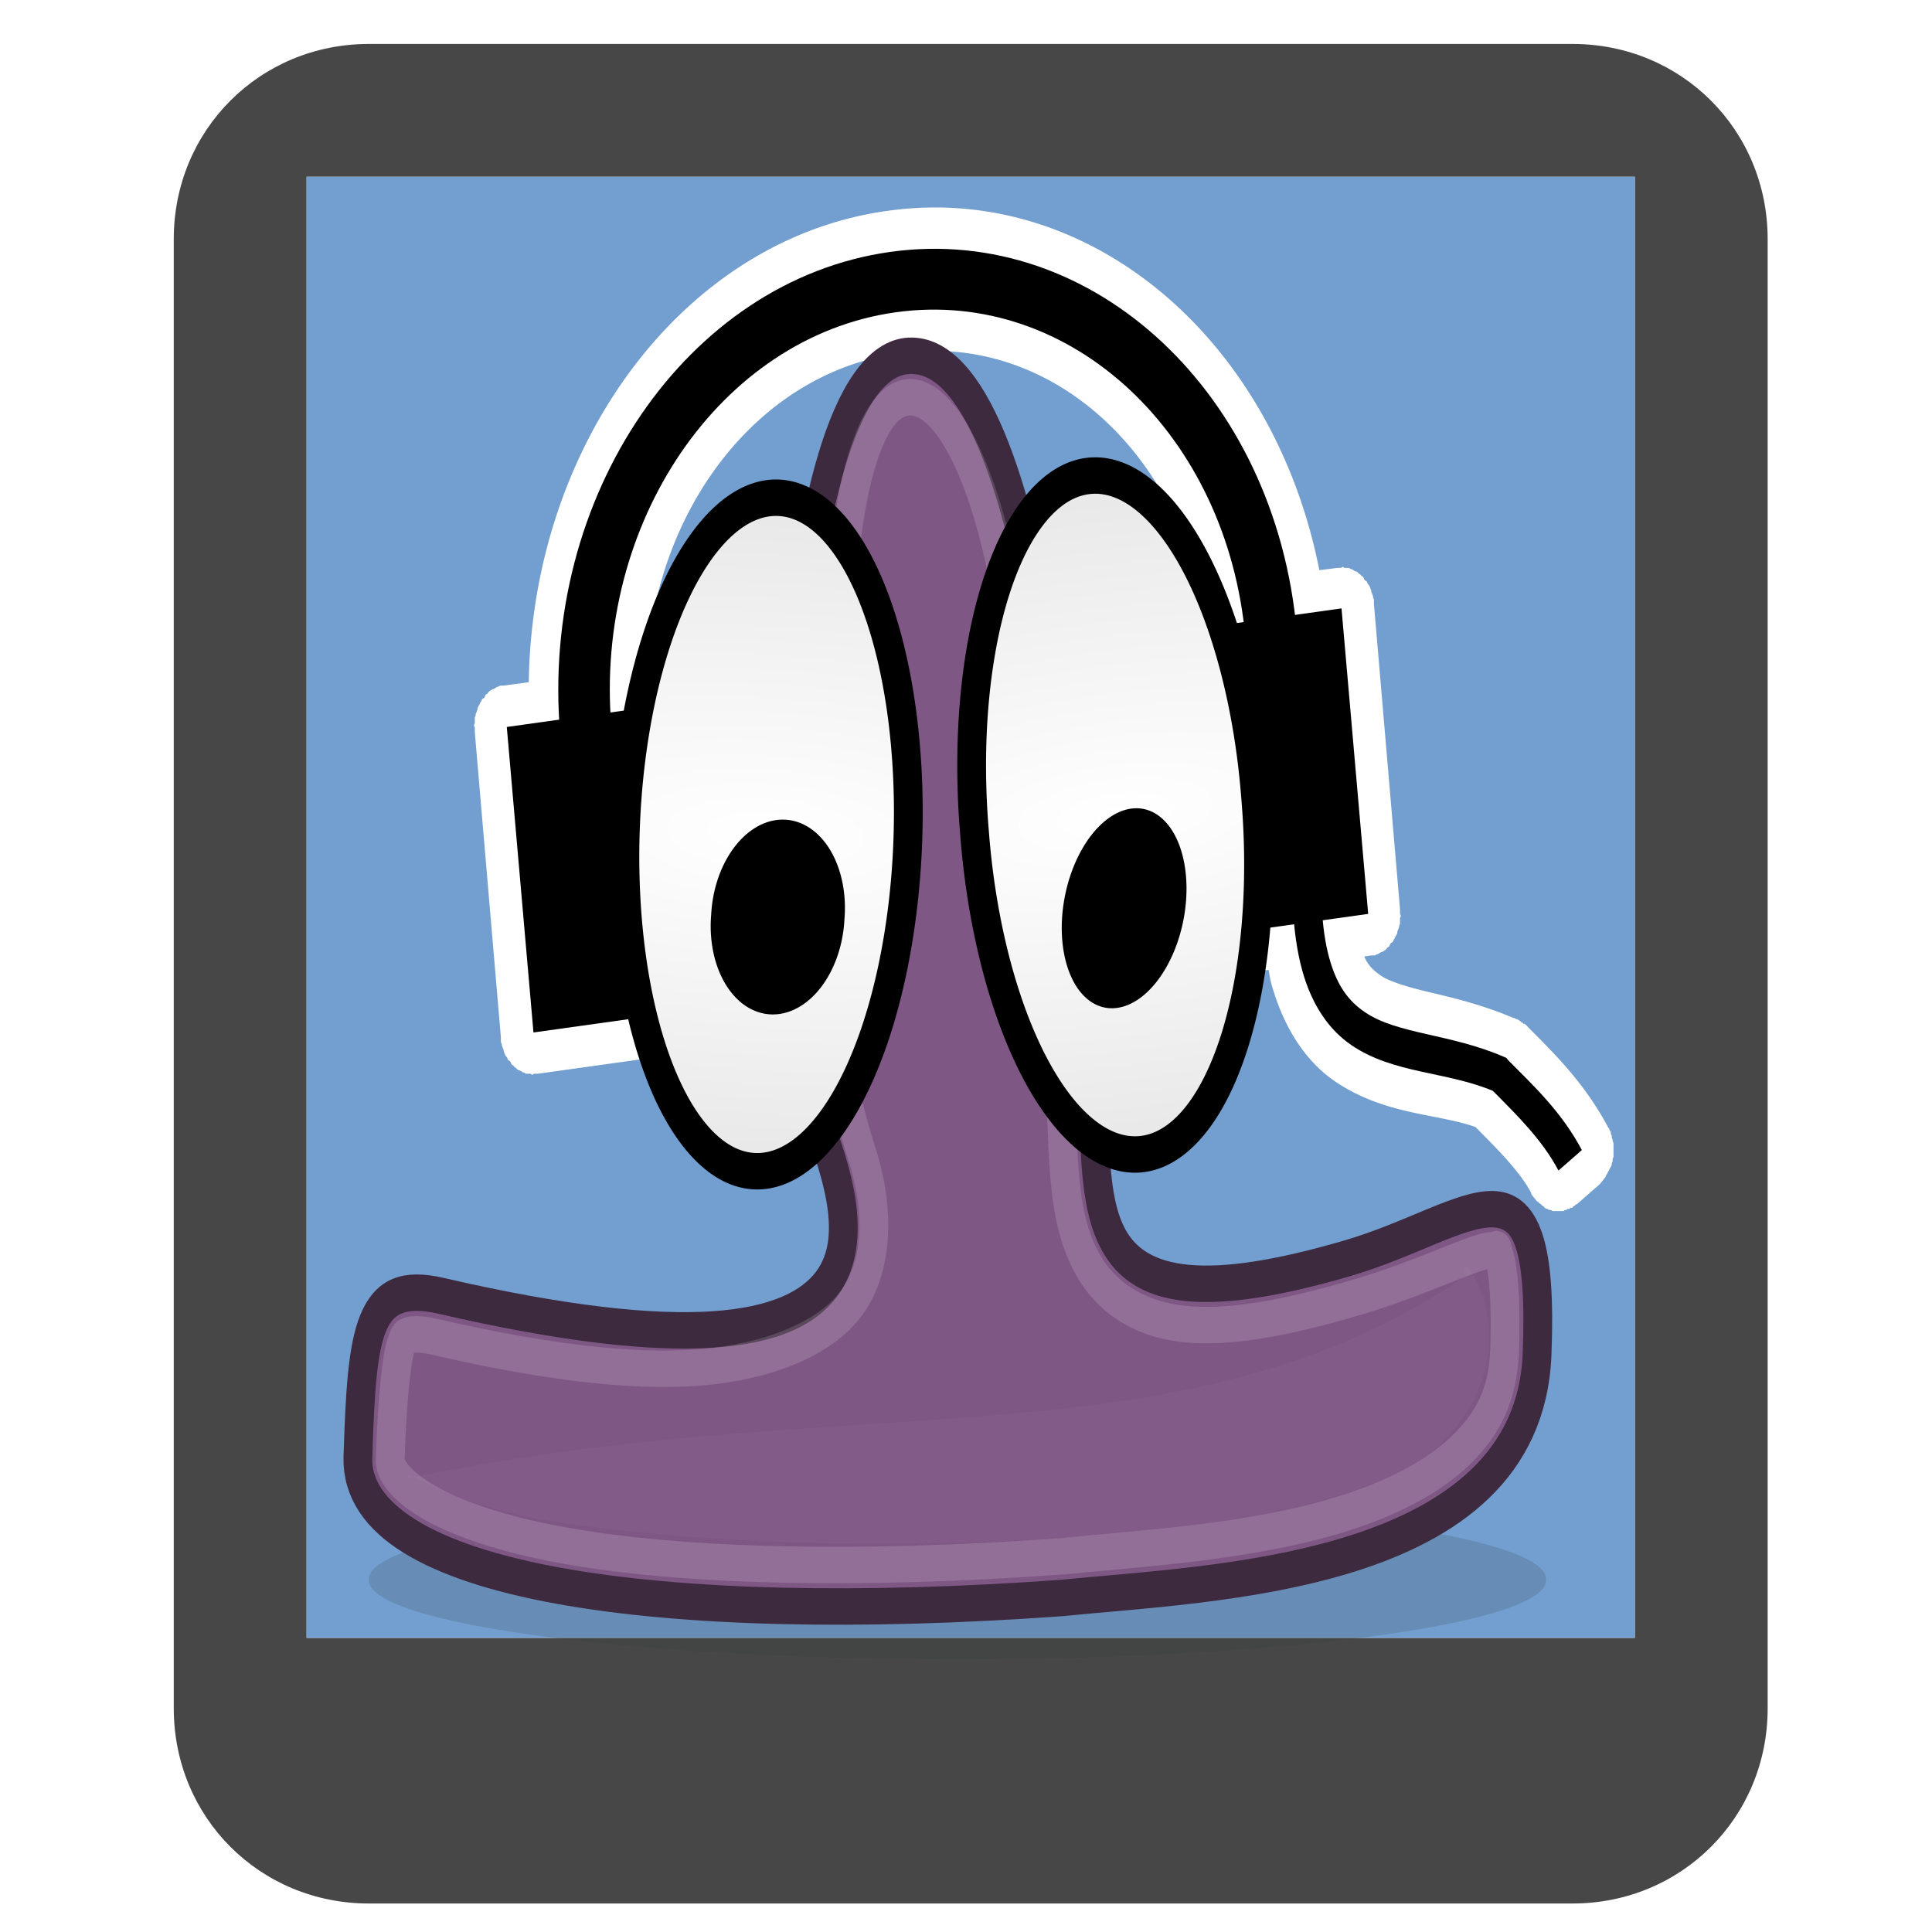 <?xml version="1.0" encoding="UTF-8" standalone="no"?>
<svg
   xmlns:dc="http://purl.org/dc/elements/1.1/"
   xmlns:cc="http://creativecommons.org/ns#"
   xmlns:rdf="http://www.w3.org/1999/02/22-rdf-syntax-ns#"
   xmlns:svg="http://www.w3.org/2000/svg"
   xmlns="http://www.w3.org/2000/svg"
   xmlns:xlink="http://www.w3.org/1999/xlink"
   xmlns:sodipodi="http://sodipodi.sourceforge.net/DTD/sodipodi-0.dtd"
   xmlns:inkscape="http://www.inkscape.org/namespaces/inkscape"
   version="1.0"
   width="48"
   height="48"
   id="svg4380"
   sodipodi:docname="gpodder-adaptive3.svg"
   inkscape:version="1.0.2 (e86c870879, 2021-01-15)">
  <sodipodi:namedview
     pagecolor="#ffffff"
     bordercolor="#666666"
     borderopacity="1"
     objecttolerance="10"
     gridtolerance="10"
     guidetolerance="10"
     inkscape:pageopacity="0"
     inkscape:pageshadow="2"
     inkscape:window-width="1867"
     inkscape:window-height="1043"
     id="namedview282"
     showgrid="false"
     inkscape:zoom="17.5625"
     inkscape:cx="24"
     inkscape:cy="24"
     inkscape:window-x="0"
     inkscape:window-y="0"
     inkscape:window-maximized="1"
     inkscape:current-layer="layer2" />
  <defs
     id="defs4382">
    <linearGradient
       id="linearGradient5265">
      <stop
         id="stop5267"
         style="stop-color:#ffffff;stop-opacity:1"
         offset="0" />
      <stop
         id="stop5269"
         style="stop-color:#ffffff;stop-opacity:0"
         offset="1" />
    </linearGradient>
    <linearGradient
       id="linearGradient5257">
      <stop
         id="stop5259"
         style="stop-color:#ffffff;stop-opacity:1"
         offset="0" />
      <stop
         id="stop5261"
         style="stop-color:#ffffff;stop-opacity:0"
         offset="1" />
    </linearGradient>
    <linearGradient
       id="linearGradient5209">
      <stop
         id="stop5211"
         style="stop-color:#ffffff;stop-opacity:1"
         offset="0" />
      <stop
         id="stop5213"
         style="stop-color:#ffffff;stop-opacity:0"
         offset="1" />
    </linearGradient>
    <linearGradient
       id="linearGradient5201">
      <stop
         id="stop5203"
         style="stop-color:#ffffff;stop-opacity:1"
         offset="0" />
      <stop
         id="stop5205"
         style="stop-color:#ffffff;stop-opacity:0"
         offset="1" />
    </linearGradient>
    <linearGradient
       id="linearGradient4091">
      <stop
         id="stop4093"
         style="stop-color:#ffffff;stop-opacity:1"
         offset="0" />
      <stop
         id="stop4095"
         style="stop-color:#ffffff;stop-opacity:0"
         offset="1" />
    </linearGradient>
    <linearGradient
       id="linearGradient4073">
      <stop
         id="stop4075"
         style="stop-color:#ffffff;stop-opacity:1"
         offset="0" />
      <stop
         id="stop4077"
         style="stop-color:#ffffff;stop-opacity:0"
         offset="1" />
    </linearGradient>
    <linearGradient
       id="linearGradient3735">
      <stop
         id="stop3737"
         style="stop-color:#ffffff;stop-opacity:1"
         offset="0" />
      <stop
         id="stop3739"
         style="stop-color:#ffffff;stop-opacity:0"
         offset="1" />
    </linearGradient>
    <linearGradient
       id="linearGradient3393">
      <stop
         id="stop3395"
         style="stop-color:#888a85;stop-opacity:1"
         offset="0" />
      <stop
         id="stop3397"
         style="stop-color:#888a85;stop-opacity:0"
         offset="1" />
    </linearGradient>
    <linearGradient
       id="linearGradient10416">
      <stop
         id="stop10418"
         style="stop-color:#000000;stop-opacity:0.794"
         offset="0" />
      <stop
         id="stop10420"
         style="stop-color:#000000;stop-opacity:0"
         offset="1" />
    </linearGradient>
    <radialGradient
       cx="36.642"
       cy="38.784"
       r="18.655"
       fx="36.642"
       fy="38.784"
       id="radialGradient10422"
       xlink:href="#linearGradient10416"
       gradientUnits="userSpaceOnUse"
       gradientTransform="matrix(1,0,0,0.136,0,33.525)" />
    <linearGradient
       id="linearGradient5029">
      <stop
         id="stop5031"
         style="stop-color:#73d216;stop-opacity:1"
         offset="0" />
      <stop
         id="stop5033"
         style="stop-color:#73d216;stop-opacity:0"
         offset="1" />
    </linearGradient>
    <linearGradient
       x1="10.953"
       y1="26.389"
       x2="30.496"
       y2="22.5"
       id="linearGradient5035"
       xlink:href="#linearGradient5029"
       gradientUnits="userSpaceOnUse"
       gradientTransform="translate(-0.699,1.974)" />
    <linearGradient
       x1="2.218"
       y1="22.85"
       x2="48.171"
       y2="32.008"
       id="linearGradient4993"
       xlink:href="#linearGradient4987"
       gradientUnits="userSpaceOnUse" />
    <radialGradient
       cx="-60.649"
       cy="72.838"
       r="13.861"
       fx="-60.649"
       fy="72.838"
       id="radialGradient3142"
       xlink:href="#linearGradient7462"
       gradientUnits="userSpaceOnUse"
       gradientTransform="matrix(5.868,-1.91396e-7,4.885091e-8,1.965,295.216,-70.303)" />
    <radialGradient
       cx="7.084"
       cy="23.565"
       r="0.818"
       fx="7.084"
       fy="23.565"
       id="radialGradient3140"
       xlink:href="#linearGradient8357"
       gradientUnits="userSpaceOnUse"
       gradientTransform="matrix(-3.443,-0.964,0.539,-1.926,19.349,75.835)" />
    <linearGradient
       id="linearGradient7462">
      <stop
         id="stop7464"
         style="stop-color:#ffffff;stop-opacity:1"
         offset="0" />
      <stop
         id="stop7466"
         style="stop-color:#e5e5e5;stop-opacity:1"
         offset="1" />
    </linearGradient>
    <radialGradient
       cx="-60.649"
       cy="72.838"
       r="13.861"
       fx="-60.649"
       fy="72.838"
       id="radialGradient3138"
       xlink:href="#linearGradient7462"
       gradientUnits="userSpaceOnUse"
       gradientTransform="matrix(5.868,-1.91396e-7,4.885091e-8,1.965,295.216,-70.303)" />
    <linearGradient
       id="linearGradient8357">
      <stop
         id="stop8359"
         style="stop-color:#000000;stop-opacity:1"
         offset="0" />
      <stop
         id="stop8361"
         style="stop-color:#6e6e6e;stop-opacity:1"
         offset="1" />
    </linearGradient>
    <radialGradient
       cx="7.084"
       cy="23.565"
       r="0.818"
       fx="7.084"
       fy="23.565"
       id="radialGradient3136"
       xlink:href="#linearGradient8357"
       gradientUnits="userSpaceOnUse"
       gradientTransform="matrix(-3.443,-0.964,0.539,-1.926,19.349,75.835)" />
    <linearGradient
       x1="-61.314"
       y1="49.155"
       x2="-60.338"
       y2="69.288"
       id="linearGradient3134"
       xlink:href="#linearGradient8382"
       gradientUnits="userSpaceOnUse" />
    <linearGradient
       id="linearGradient8382">
      <stop
         id="stop8384"
         style="stop-color:#ffffff;stop-opacity:1"
         offset="0" />
      <stop
         id="stop8386"
         style="stop-color:#ffffff;stop-opacity:0"
         offset="1" />
    </linearGradient>
    <linearGradient
       x1="-59.302"
       y1="49.863"
       x2="-61.213"
       y2="68.126"
       id="linearGradient3132"
       xlink:href="#linearGradient8382"
       gradientUnits="userSpaceOnUse" />
    <linearGradient
       x1="-11.652"
       y1="37.298"
       x2="-0.576"
       y2="37.298"
       id="linearGradient5296"
       xlink:href="#linearGradient6569"
       gradientUnits="userSpaceOnUse"
       gradientTransform="matrix(1.556,-2.3251716e-7,2.3251716e-7,1.556,46.099,-34.145)" />
    <linearGradient
       x1="-16.071"
       y1="42.178"
       x2="-11.536"
       y2="45.96"
       id="linearGradient5298"
       xlink:href="#linearGradient6569"
       gradientUnits="userSpaceOnUse"
       gradientTransform="translate(-17.497,-4.078)" />
    <linearGradient
       x1="-15.839"
       y1="39.957"
       x2="-8.869"
       y2="43.916"
       id="linearGradient5300"
       xlink:href="#linearGradient4987"
       gradientUnits="userSpaceOnUse"
       gradientTransform="matrix(1.279,-0.098,0.095,1.237,47.52,-38.415)" />
    <linearGradient
       id="linearGradient6569">
      <stop
         id="stop6571"
         style="stop-color:#6a6a6a;stop-opacity:1"
         offset="0" />
      <stop
         id="stop6573"
         style="stop-color:#121212;stop-opacity:1"
         offset="1" />
    </linearGradient>
    <linearGradient
       x1="-16.071"
       y1="42.178"
       x2="-11.536"
       y2="45.96"
       id="linearGradient5302"
       xlink:href="#linearGradient6569"
       gradientUnits="userSpaceOnUse"
       gradientTransform="matrix(1.218,-0.094,0.094,1.218,24.022,-15.26)" />
    <linearGradient
       x1="36.811"
       y1="66.552"
       x2="47.887"
       y2="66.552"
       id="linearGradient5304"
       xlink:href="#linearGradient4987"
       gradientUnits="userSpaceOnUse"
       gradientTransform="matrix(1.411,-8.3468133e-8,8.3468133e-8,1.411,-23.372,-70.362)" />
    <linearGradient
       x1="39.531"
       y1="24.229"
       x2="41.012"
       y2="25.125"
       id="linearGradient6346"
       xlink:href="#linearGradient4987"
       gradientUnits="userSpaceOnUse" />
    <linearGradient
       id="linearGradient4987">
      <stop
         id="stop4989"
         style="stop-color:#ffffff;stop-opacity:1"
         offset="0" />
      <stop
         id="stop4991"
         style="stop-color:#ffffff;stop-opacity:0"
         offset="1" />
    </linearGradient>
    <linearGradient
       x1="35.974"
       y1="24.224"
       x2="37.681"
       y2="26.08"
       id="linearGradient6360"
       xlink:href="#linearGradient4987"
       gradientUnits="userSpaceOnUse" />
    <radialGradient
       cx="36.642"
       cy="38.784"
       r="18.655"
       fx="36.642"
       fy="38.784"
       id="radialGradient4475"
       xlink:href="#linearGradient10416"
       gradientUnits="userSpaceOnUse"
       gradientTransform="matrix(1,0,0,0.136,0,33.525)" />
    <radialGradient
       cx="-60.649"
       cy="72.838"
       r="13.861"
       fx="-60.649"
       fy="72.838"
       id="radialGradient4481"
       xlink:href="#linearGradient7462"
       gradientUnits="userSpaceOnUse"
       gradientTransform="matrix(5.868,-1.91396e-7,4.885091e-8,1.965,295.216,-70.303)" />
    <radialGradient
       cx="7.084"
       cy="23.565"
       r="0.818"
       fx="7.084"
       fy="23.565"
       id="radialGradient4483"
       xlink:href="#linearGradient8357"
       gradientUnits="userSpaceOnUse"
       gradientTransform="matrix(-3.443,-0.964,0.539,-1.926,19.349,75.835)" />
    <radialGradient
       cx="-60.649"
       cy="72.838"
       r="13.861"
       fx="-60.649"
       fy="72.838"
       id="radialGradient4485"
       xlink:href="#linearGradient7462"
       gradientUnits="userSpaceOnUse"
       gradientTransform="matrix(5.868,-1.91396e-7,4.8850908e-8,1.965,295.216,-70.303)" />
    <radialGradient
       cx="7.084"
       cy="23.565"
       r="0.818"
       fx="7.084"
       fy="23.565"
       id="radialGradient4487"
       xlink:href="#linearGradient8357"
       gradientUnits="userSpaceOnUse"
       gradientTransform="matrix(-3.443,-0.964,0.539,-1.926,19.349,75.835)" />
    <linearGradient
       x1="-61.314"
       y1="49.155"
       x2="-60.338"
       y2="69.288"
       id="linearGradient4489"
       xlink:href="#linearGradient8382"
       gradientUnits="userSpaceOnUse" />
    <linearGradient
       x1="-59.302"
       y1="49.863"
       x2="-61.213"
       y2="68.126"
       id="linearGradient4491"
       xlink:href="#linearGradient8382"
       gradientUnits="userSpaceOnUse" />
    <radialGradient
       cx="36.642"
       cy="38.784"
       r="18.655"
       fx="36.642"
       fy="38.784"
       id="radialGradient2508"
       xlink:href="#linearGradient10416"
       gradientUnits="userSpaceOnUse"
       gradientTransform="matrix(1,0,0,0.136,0,33.525)" />
    <linearGradient
       x1="10.953"
       y1="26.389"
       x2="30.496"
       y2="22.5"
       id="linearGradient2510"
       xlink:href="#linearGradient5029"
       gradientUnits="userSpaceOnUse"
       gradientTransform="translate(-0.699,1.974)" />
    <linearGradient
       x1="2.218"
       y1="22.85"
       x2="48.171"
       y2="32.008"
       id="linearGradient2512"
       xlink:href="#linearGradient4987"
       gradientUnits="userSpaceOnUse" />
    <radialGradient
       cx="-60.649"
       cy="72.838"
       r="13.861"
       fx="-60.649"
       fy="72.838"
       id="radialGradient2514"
       xlink:href="#linearGradient7462"
       gradientUnits="userSpaceOnUse"
       gradientTransform="matrix(5.868,-1.91396e-7,4.885091e-8,1.965,295.216,-70.303)" />
    <radialGradient
       cx="7.084"
       cy="23.565"
       r="0.818"
       fx="7.084"
       fy="23.565"
       id="radialGradient2516"
       xlink:href="#linearGradient8357"
       gradientUnits="userSpaceOnUse"
       gradientTransform="matrix(-3.443,-0.964,0.539,-1.926,19.349,75.835)" />
    <radialGradient
       cx="-60.649"
       cy="72.838"
       r="13.861"
       fx="-60.649"
       fy="72.838"
       id="radialGradient2518"
       xlink:href="#linearGradient7462"
       gradientUnits="userSpaceOnUse"
       gradientTransform="matrix(5.868,-1.91396e-7,4.885091e-8,1.965,295.216,-70.303)" />
    <radialGradient
       cx="7.084"
       cy="23.565"
       r="0.818"
       fx="7.084"
       fy="23.565"
       id="radialGradient2520"
       xlink:href="#linearGradient8357"
       gradientUnits="userSpaceOnUse"
       gradientTransform="matrix(-3.443,-0.964,0.539,-1.926,19.349,75.835)" />
    <linearGradient
       x1="-61.314"
       y1="49.155"
       x2="-60.338"
       y2="69.288"
       id="linearGradient2522"
       xlink:href="#linearGradient8382"
       gradientUnits="userSpaceOnUse" />
    <linearGradient
       x1="-59.302"
       y1="49.863"
       x2="-61.213"
       y2="68.126"
       id="linearGradient2524"
       xlink:href="#linearGradient8382"
       gradientUnits="userSpaceOnUse" />
    <linearGradient
       x1="-11.652"
       y1="37.298"
       x2="-0.576"
       y2="37.298"
       id="linearGradient2526"
       xlink:href="#linearGradient6569"
       gradientUnits="userSpaceOnUse"
       gradientTransform="matrix(1.556,-2.3251716e-7,2.3251716e-7,1.556,46.099,-34.145)" />
    <linearGradient
       x1="-16.071"
       y1="42.178"
       x2="-11.536"
       y2="45.96"
       id="linearGradient2528"
       xlink:href="#linearGradient6569"
       gradientUnits="userSpaceOnUse"
       gradientTransform="translate(-17.497,-4.078)" />
    <linearGradient
       x1="-15.839"
       y1="39.957"
       x2="-8.869"
       y2="43.916"
       id="linearGradient2530"
       xlink:href="#linearGradient4987"
       gradientUnits="userSpaceOnUse"
       gradientTransform="matrix(1.279,-0.098,0.095,1.237,47.52,-38.415)" />
    <linearGradient
       x1="-16.071"
       y1="42.178"
       x2="-11.536"
       y2="45.96"
       id="linearGradient2532"
       xlink:href="#linearGradient6569"
       gradientUnits="userSpaceOnUse"
       gradientTransform="matrix(1.218,-0.094,0.094,1.218,24.022,-15.26)" />
    <linearGradient
       x1="36.811"
       y1="66.552"
       x2="47.887"
       y2="66.552"
       id="linearGradient2534"
       xlink:href="#linearGradient4987"
       gradientUnits="userSpaceOnUse"
       gradientTransform="matrix(1.411,-8.3468133e-8,8.3468133e-8,1.411,-23.372,-70.362)" />
    <linearGradient
       x1="39.531"
       y1="24.229"
       x2="41.012"
       y2="25.125"
       id="linearGradient2536"
       xlink:href="#linearGradient4987"
       gradientUnits="userSpaceOnUse" />
    <linearGradient
       x1="35.974"
       y1="24.224"
       x2="37.681"
       y2="26.08"
       id="linearGradient2538"
       xlink:href="#linearGradient4987"
       gradientUnits="userSpaceOnUse" />
    <linearGradient
       x1="38.537"
       y1="7.165"
       x2="28.019"
       y2="12.821"
       id="linearGradient3399"
       xlink:href="#linearGradient3393"
       gradientUnits="userSpaceOnUse"
       gradientTransform="matrix(1,-0.004,0.004,1,-4.417,0.84)" />
    <linearGradient
       x1="38.537"
       y1="7.165"
       x2="28.019"
       y2="12.821"
       id="linearGradient3741"
       xlink:href="#linearGradient3393"
       gradientUnits="userSpaceOnUse"
       gradientTransform="matrix(0.367,-0.07,0.069,0.364,19.351,80.201)" />
    <radialGradient
       cx="36.642"
       cy="38.784"
       r="18.655"
       fx="36.642"
       fy="38.784"
       id="radialGradient3743"
       xlink:href="#linearGradient10416"
       gradientUnits="userSpaceOnUse"
       gradientTransform="matrix(1,0,0,0.136,0,33.525)" />
    <radialGradient
       cx="-60.649"
       cy="72.838"
       r="13.861"
       fx="-60.649"
       fy="72.838"
       id="radialGradient3745"
       xlink:href="#linearGradient7462"
       gradientUnits="userSpaceOnUse"
       gradientTransform="matrix(5.868,-1.91396e-7,4.885091e-8,1.965,295.216,-70.303)" />
    <radialGradient
       cx="7.084"
       cy="23.565"
       r="0.818"
       fx="7.084"
       fy="23.565"
       id="radialGradient3747"
       xlink:href="#linearGradient8357"
       gradientUnits="userSpaceOnUse"
       gradientTransform="matrix(-3.443,-0.964,0.539,-1.926,19.349,75.835)" />
    <radialGradient
       cx="-60.649"
       cy="72.838"
       r="13.861"
       fx="-60.649"
       fy="72.838"
       id="radialGradient3749"
       xlink:href="#linearGradient7462"
       gradientUnits="userSpaceOnUse"
       gradientTransform="matrix(5.868,-1.91396e-7,4.8850908e-8,1.965,295.216,-70.303)" />
    <radialGradient
       cx="7.084"
       cy="23.565"
       r="0.818"
       fx="7.084"
       fy="23.565"
       id="radialGradient3751"
       xlink:href="#linearGradient8357"
       gradientUnits="userSpaceOnUse"
       gradientTransform="matrix(-3.443,-0.964,0.539,-1.926,19.349,75.835)" />
    <linearGradient
       x1="-11.652"
       y1="37.298"
       x2="-0.576"
       y2="37.298"
       id="linearGradient3757"
       xlink:href="#linearGradient6569"
       gradientUnits="userSpaceOnUse"
       gradientTransform="matrix(0.439,-7.8045232e-8,8.0536873e-8,0.436,38.266,69.927)" />
    <linearGradient
       x1="-15.839"
       y1="39.957"
       x2="-8.869"
       y2="43.916"
       id="linearGradient3759"
       xlink:href="#linearGradient4987"
       gradientUnits="userSpaceOnUse"
       gradientTransform="matrix(0.362,-7.2646448e-4,-2.1285489e-5,0.348,38.744,70.105)" />
    <linearGradient
       x1="-11.652"
       y1="37.298"
       x2="-0.576"
       y2="37.298"
       id="linearGradient3761"
       xlink:href="#linearGradient6569"
       gradientUnits="userSpaceOnUse"
       gradientTransform="matrix(0.439,-7.7134169e-8,8.199892e-8,0.436,34.276,70.818)" />
    <radialGradient
       cx="36.642"
       cy="38.784"
       r="18.655"
       fx="36.642"
       fy="38.784"
       id="radialGradient2541"
       xlink:href="#linearGradient10416"
       gradientUnits="userSpaceOnUse"
       gradientTransform="matrix(1,0,0,0.136,0,33.525)" />
    <radialGradient
       cx="-60.649"
       cy="72.838"
       r="13.861"
       fx="-60.649"
       fy="72.838"
       id="radialGradient2543"
       xlink:href="#linearGradient7462"
       gradientUnits="userSpaceOnUse"
       gradientTransform="matrix(5.868,-1.91396e-7,4.885091e-8,1.965,295.216,-70.303)" />
    <radialGradient
       cx="7.084"
       cy="23.565"
       r="0.818"
       fx="7.084"
       fy="23.565"
       id="radialGradient2545"
       xlink:href="#linearGradient8357"
       gradientUnits="userSpaceOnUse"
       gradientTransform="matrix(-3.443,-0.964,0.539,-1.926,19.349,75.835)" />
    <radialGradient
       cx="-60.649"
       cy="72.838"
       r="13.861"
       fx="-60.649"
       fy="72.838"
       id="radialGradient2547"
       xlink:href="#linearGradient7462"
       gradientUnits="userSpaceOnUse"
       gradientTransform="matrix(5.868,-1.91396e-7,4.8850908e-8,1.965,295.216,-70.303)" />
    <radialGradient
       cx="7.084"
       cy="23.565"
       r="0.818"
       fx="7.084"
       fy="23.565"
       id="radialGradient2549"
       xlink:href="#linearGradient8357"
       gradientUnits="userSpaceOnUse"
       gradientTransform="matrix(-3.443,-0.964,0.539,-1.926,19.349,75.835)" />
    <linearGradient
       x1="-61.314"
       y1="49.155"
       x2="-60.338"
       y2="69.288"
       id="linearGradient2551"
       xlink:href="#linearGradient8382"
       gradientUnits="userSpaceOnUse" />
    <linearGradient
       x1="-59.302"
       y1="49.863"
       x2="-61.213"
       y2="68.126"
       id="linearGradient2553"
       xlink:href="#linearGradient8382"
       gradientUnits="userSpaceOnUse" />
    <radialGradient
       cx="36.642"
       cy="38.784"
       r="18.655"
       fx="36.642"
       fy="38.784"
       id="radialGradient2611"
       xlink:href="#linearGradient10416"
       gradientUnits="userSpaceOnUse"
       gradientTransform="matrix(1,0,0,0.136,0,33.525)" />
    <radialGradient
       cx="-60.649"
       cy="72.838"
       r="13.861"
       fx="-60.649"
       fy="72.838"
       id="radialGradient2613"
       xlink:href="#linearGradient7462"
       gradientUnits="userSpaceOnUse"
       gradientTransform="matrix(5.868,-1.91396e-7,4.885091e-8,1.965,295.216,-70.303)" />
    <radialGradient
       cx="7.084"
       cy="23.565"
       r="0.818"
       fx="7.084"
       fy="23.565"
       id="radialGradient2615"
       xlink:href="#linearGradient8357"
       gradientUnits="userSpaceOnUse"
       gradientTransform="matrix(-3.443,-0.964,0.539,-1.926,19.349,75.835)" />
    <radialGradient
       cx="-60.649"
       cy="72.838"
       r="13.861"
       fx="-60.649"
       fy="72.838"
       id="radialGradient2617"
       xlink:href="#linearGradient7462"
       gradientUnits="userSpaceOnUse"
       gradientTransform="matrix(5.868,-1.91396e-7,4.8850908e-8,1.965,295.216,-70.303)" />
    <radialGradient
       cx="7.084"
       cy="23.565"
       r="0.818"
       fx="7.084"
       fy="23.565"
       id="radialGradient2619"
       xlink:href="#linearGradient8357"
       gradientUnits="userSpaceOnUse"
       gradientTransform="matrix(-3.443,-0.964,0.539,-1.926,19.349,75.835)" />
    <linearGradient
       x1="-61.314"
       y1="49.155"
       x2="-60.338"
       y2="69.288"
       id="linearGradient2621"
       xlink:href="#linearGradient8382"
       gradientUnits="userSpaceOnUse" />
    <linearGradient
       x1="-59.302"
       y1="49.863"
       x2="-61.213"
       y2="68.126"
       id="linearGradient2623"
       xlink:href="#linearGradient8382"
       gradientUnits="userSpaceOnUse" />
    <linearGradient
       x1="-11.652"
       y1="37.298"
       x2="-0.576"
       y2="37.298"
       id="linearGradient2533"
       xlink:href="#linearGradient6569"
       gradientUnits="userSpaceOnUse"
       gradientTransform="matrix(1.175,-2.1166481e-7,2.1832904e-7,1.174,44.164,-25.792)" />
    <radialGradient
       cx="33.584"
       cy="21.623"
       r="3.844"
       fx="33.584"
       fy="21.623"
       id="radialGradient3741"
       xlink:href="#linearGradient3735"
       gradientUnits="userSpaceOnUse"
       gradientTransform="matrix(0.841,3.501,-1.661,0.306,41.374,-106.786)" />
    <linearGradient
       x1="-11.652"
       y1="37.298"
       x2="-0.576"
       y2="37.298"
       id="linearGradient3745"
       xlink:href="#linearGradient6569"
       gradientUnits="userSpaceOnUse"
       gradientTransform="matrix(1.086,-2.0738081e-7,1.9600053e-7,1.118,47.87,-23.876)" />
    <linearGradient
       x1="65.407"
       y1="32.15"
       x2="65.407"
       y2="11.761"
       id="linearGradient4079"
       xlink:href="#linearGradient4073"
       gradientUnits="userSpaceOnUse"
       gradientTransform="matrix(0.73,0,0,0.65,14.579,2.522)" />
    <linearGradient
       x1="76.014"
       y1="30.146"
       x2="76.014"
       y2="17.241"
       id="linearGradient4097"
       xlink:href="#linearGradient4091"
       gradientUnits="userSpaceOnUse" />
    <radialGradient
       cx="36.642"
       cy="38.784"
       r="18.655"
       fx="36.642"
       fy="38.784"
       id="radialGradient3900"
       xlink:href="#linearGradient10416"
       gradientUnits="userSpaceOnUse"
       gradientTransform="matrix(1,0,0,0.136,0,33.525)" />
    <radialGradient
       cx="-60.649"
       cy="72.838"
       r="13.861"
       fx="-60.649"
       fy="72.838"
       id="radialGradient3902"
       xlink:href="#linearGradient7462"
       gradientUnits="userSpaceOnUse"
       gradientTransform="matrix(5.868,-1.91396e-7,4.885091e-8,1.965,295.216,-70.303)" />
    <radialGradient
       cx="7.084"
       cy="23.565"
       r="0.818"
       fx="7.084"
       fy="23.565"
       id="radialGradient3904"
       xlink:href="#linearGradient8357"
       gradientUnits="userSpaceOnUse"
       gradientTransform="matrix(-3.443,-0.964,0.539,-1.926,19.349,75.835)" />
    <radialGradient
       cx="-60.649"
       cy="72.838"
       r="13.861"
       fx="-60.649"
       fy="72.838"
       id="radialGradient3906"
       xlink:href="#linearGradient7462"
       gradientUnits="userSpaceOnUse"
       gradientTransform="matrix(5.868,-1.91396e-7,4.8850908e-8,1.965,295.216,-70.303)" />
    <radialGradient
       cx="7.084"
       cy="23.565"
       r="0.818"
       fx="7.084"
       fy="23.565"
       id="radialGradient3908"
       xlink:href="#linearGradient8357"
       gradientUnits="userSpaceOnUse"
       gradientTransform="matrix(-3.443,-0.964,0.539,-1.926,19.349,75.835)" />
    <linearGradient
       x1="-61.314"
       y1="49.155"
       x2="-60.338"
       y2="69.288"
       id="linearGradient3910"
       xlink:href="#linearGradient8382"
       gradientUnits="userSpaceOnUse" />
    <linearGradient
       x1="-59.302"
       y1="49.863"
       x2="-61.213"
       y2="68.126"
       id="linearGradient3912"
       xlink:href="#linearGradient8382"
       gradientUnits="userSpaceOnUse" />
    <radialGradient
       cx="36.642"
       cy="38.784"
       r="18.655"
       fx="36.642"
       fy="38.784"
       id="radialGradient4001"
       xlink:href="#linearGradient10416"
       gradientUnits="userSpaceOnUse"
       gradientTransform="matrix(1,0,0,0.136,0,33.525)" />
    <radialGradient
       cx="-60.649"
       cy="72.838"
       r="13.861"
       fx="-60.649"
       fy="72.838"
       id="radialGradient4003"
       xlink:href="#linearGradient7462"
       gradientUnits="userSpaceOnUse"
       gradientTransform="matrix(5.868,-1.91396e-7,4.885091e-8,1.965,295.216,-70.303)" />
    <radialGradient
       cx="7.084"
       cy="23.565"
       r="0.818"
       fx="7.084"
       fy="23.565"
       id="radialGradient4005"
       xlink:href="#linearGradient8357"
       gradientUnits="userSpaceOnUse"
       gradientTransform="matrix(-3.443,-0.964,0.539,-1.926,19.349,75.835)" />
    <radialGradient
       cx="-60.649"
       cy="72.838"
       r="13.861"
       fx="-60.649"
       fy="72.838"
       id="radialGradient4007"
       xlink:href="#linearGradient7462"
       gradientUnits="userSpaceOnUse"
       gradientTransform="matrix(5.868,-1.91396e-7,4.8850908e-8,1.965,295.216,-70.303)" />
    <radialGradient
       cx="7.084"
       cy="23.565"
       r="0.818"
       fx="7.084"
       fy="23.565"
       id="radialGradient4009"
       xlink:href="#linearGradient8357"
       gradientUnits="userSpaceOnUse"
       gradientTransform="matrix(-3.443,-0.964,0.539,-1.926,19.349,75.835)" />
    <linearGradient
       x1="-61.314"
       y1="49.155"
       x2="-60.338"
       y2="69.288"
       id="linearGradient4011"
       xlink:href="#linearGradient8382"
       gradientUnits="userSpaceOnUse" />
    <linearGradient
       x1="-59.302"
       y1="49.863"
       x2="-61.213"
       y2="68.126"
       id="linearGradient4013"
       xlink:href="#linearGradient8382"
       gradientUnits="userSpaceOnUse" />
    <radialGradient
       cx="36.642"
       cy="38.784"
       r="18.655"
       fx="36.642"
       fy="38.784"
       id="radialGradient3860-8"
       xlink:href="#linearGradient10416-8"
       gradientUnits="userSpaceOnUse"
       gradientTransform="matrix(1,0,0,0.136,0,33.525)" />
    <linearGradient
       id="linearGradient10416-8">
      <stop
         id="stop10418-5"
         style="stop-color:#000000;stop-opacity:0.794"
         offset="0" />
      <stop
         id="stop10420-0"
         style="stop-color:#000000;stop-opacity:0"
         offset="1" />
    </linearGradient>
    <radialGradient
       cx="-60.649"
       cy="72.838"
       r="13.861"
       fx="-60.649"
       fy="72.838"
       id="radialGradient3862-9"
       xlink:href="#linearGradient7462-6"
       gradientUnits="userSpaceOnUse"
       gradientTransform="matrix(5.868,-1.91396e-7,4.885091e-8,1.965,295.216,-70.303)" />
    <linearGradient
       id="linearGradient7462-6">
      <stop
         id="stop7464-3"
         style="stop-color:#ffffff;stop-opacity:1"
         offset="0" />
      <stop
         id="stop7466-8"
         style="stop-color:#e5e5e5;stop-opacity:1"
         offset="1" />
    </linearGradient>
    <radialGradient
       cx="7.084"
       cy="23.565"
       r="0.818"
       fx="7.084"
       fy="23.565"
       id="radialGradient3864-5"
       xlink:href="#linearGradient8357-6"
       gradientUnits="userSpaceOnUse"
       gradientTransform="matrix(-3.443,-0.964,0.539,-1.926,19.349,75.835)" />
    <linearGradient
       id="linearGradient8357-6">
      <stop
         id="stop8359-1"
         style="stop-color:#000000;stop-opacity:1"
         offset="0" />
      <stop
         id="stop8361-1"
         style="stop-color:#6e6e6e;stop-opacity:1"
         offset="1" />
    </linearGradient>
    <radialGradient
       cx="-60.649"
       cy="72.838"
       r="13.861"
       fx="-60.649"
       fy="72.838"
       id="radialGradient3866-5"
       xlink:href="#linearGradient7462-6"
       gradientUnits="userSpaceOnUse"
       gradientTransform="matrix(5.868,-1.91396e-7,4.8850908e-8,1.965,295.216,-70.303)" />
    <linearGradient
       id="linearGradient2993">
      <stop
         id="stop2995"
         style="stop-color:#ffffff;stop-opacity:1"
         offset="0" />
      <stop
         id="stop2997"
         style="stop-color:#e5e5e5;stop-opacity:1"
         offset="1" />
    </linearGradient>
    <radialGradient
       cx="7.084"
       cy="23.565"
       r="0.818"
       fx="7.084"
       fy="23.565"
       id="radialGradient3868-9"
       xlink:href="#linearGradient8357-6"
       gradientUnits="userSpaceOnUse"
       gradientTransform="matrix(-3.443,-0.964,0.539,-1.926,19.349,75.835)" />
    <linearGradient
       id="linearGradient3000">
      <stop
         id="stop3002"
         style="stop-color:#000000;stop-opacity:1"
         offset="0" />
      <stop
         id="stop3004"
         style="stop-color:#6e6e6e;stop-opacity:1"
         offset="1" />
    </linearGradient>
    <linearGradient
       x1="-61.314"
       y1="49.155"
       x2="-60.338"
       y2="69.288"
       id="linearGradient3870-8"
       xlink:href="#linearGradient8382-4"
       gradientUnits="userSpaceOnUse" />
    <linearGradient
       id="linearGradient8382-4">
      <stop
         id="stop8384-8"
         style="stop-color:#ffffff;stop-opacity:1"
         offset="0" />
      <stop
         id="stop8386-1"
         style="stop-color:#ffffff;stop-opacity:0"
         offset="1" />
    </linearGradient>
    <linearGradient
       x1="-59.302"
       y1="49.863"
       x2="-61.213"
       y2="68.126"
       id="linearGradient3872-0"
       xlink:href="#linearGradient8382-4"
       gradientUnits="userSpaceOnUse" />
    <linearGradient
       id="linearGradient3011">
      <stop
         id="stop3013"
         style="stop-color:#ffffff;stop-opacity:1"
         offset="0" />
      <stop
         id="stop3015"
         style="stop-color:#ffffff;stop-opacity:0"
         offset="1" />
    </linearGradient>
    <linearGradient
       x1="76.014"
       y1="30.146"
       x2="76.014"
       y2="17.241"
       id="linearGradient2944-4"
       xlink:href="#linearGradient4091-4"
       gradientUnits="userSpaceOnUse"
       gradientTransform="translate(-51.503,9.723)" />
    <linearGradient
       id="linearGradient4091-4">
      <stop
         id="stop4093-4"
         style="stop-color:#ffffff;stop-opacity:1"
         offset="0" />
      <stop
         id="stop4095-4"
         style="stop-color:#ffffff;stop-opacity:0"
         offset="1" />
    </linearGradient>
    <linearGradient
       x1="76.014"
       y1="30.146"
       x2="76.014"
       y2="17.241"
       id="linearGradient3045"
       xlink:href="#linearGradient4091-4"
       gradientUnits="userSpaceOnUse"
       gradientTransform="translate(-51.503,9.723)" />
    <radialGradient
       cx="-60.649"
       cy="72.838"
       r="13.861"
       fx="-60.649"
       fy="72.838"
       id="radialGradient4207-9"
       xlink:href="#linearGradient7462-2"
       gradientUnits="userSpaceOnUse"
       gradientTransform="matrix(5.868,-1.91396e-7,4.885091e-8,1.965,295.216,-70.303)" />
    <linearGradient
       id="linearGradient7462-2">
      <stop
         id="stop7464-4"
         style="stop-color:#ffffff;stop-opacity:1"
         offset="0" />
      <stop
         id="stop7466-0"
         style="stop-color:#e5e5e5;stop-opacity:1"
         offset="1" />
    </linearGradient>
    <linearGradient
       id="linearGradient8357-8">
      <stop
         id="stop8359-3"
         style="stop-color:#000000;stop-opacity:1"
         offset="0" />
      <stop
         id="stop8361-14"
         style="stop-color:#6e6e6e;stop-opacity:1"
         offset="1" />
    </linearGradient>
    <linearGradient
       id="linearGradient4588">
      <stop
         id="stop4590"
         style="stop-color:#ffffff;stop-opacity:1"
         offset="0" />
      <stop
         id="stop4592"
         style="stop-color:#e5e5e5;stop-opacity:1"
         offset="1" />
    </linearGradient>
    <linearGradient
       id="linearGradient4595">
      <stop
         id="stop4597"
         style="stop-color:#000000;stop-opacity:1"
         offset="0" />
      <stop
         id="stop4599"
         style="stop-color:#6e6e6e;stop-opacity:1"
         offset="1" />
    </linearGradient>
    <linearGradient
       id="linearGradient8382-6">
      <stop
         id="stop8384-5"
         style="stop-color:#ffffff;stop-opacity:1"
         offset="0" />
      <stop
         id="stop8386-0"
         style="stop-color:#ffffff;stop-opacity:0"
         offset="1" />
    </linearGradient>
    <linearGradient
       id="linearGradient4606">
      <stop
         id="stop4608"
         style="stop-color:#ffffff;stop-opacity:1"
         offset="0" />
      <stop
         id="stop4610"
         style="stop-color:#ffffff;stop-opacity:0"
         offset="1" />
    </linearGradient>
    <radialGradient
       cx="-60.649"
       cy="72.838"
       r="13.861"
       fx="-60.649"
       fy="72.838"
       id="radialGradient4207-8"
       xlink:href="#linearGradient7462-7"
       gradientUnits="userSpaceOnUse"
       gradientTransform="matrix(5.868,-1.91396e-7,4.885091e-8,1.965,295.216,-70.303)" />
    <linearGradient
       id="linearGradient7462-7">
      <stop
         id="stop7464-5"
         style="stop-color:#ffffff;stop-opacity:1"
         offset="0" />
      <stop
         id="stop7466-09"
         style="stop-color:#e5e5e5;stop-opacity:1"
         offset="1" />
    </linearGradient>
    <radialGradient
       cx="7.084"
       cy="23.565"
       r="0.818"
       fx="7.084"
       fy="23.565"
       id="radialGradient4209-5"
       xlink:href="#linearGradient8357-5"
       gradientUnits="userSpaceOnUse"
       gradientTransform="matrix(-3.443,-0.964,0.539,-1.926,19.349,75.835)" />
    <linearGradient
       id="linearGradient8357-5">
      <stop
         id="stop8359-0"
         style="stop-color:#000000;stop-opacity:1"
         offset="0" />
      <stop
         id="stop8361-2"
         style="stop-color:#6e6e6e;stop-opacity:1"
         offset="1" />
    </linearGradient>
    <radialGradient
       cx="-60.649"
       cy="72.838"
       r="13.861"
       fx="-60.649"
       fy="72.838"
       id="radialGradient4211-4"
       xlink:href="#linearGradient7462-7"
       gradientUnits="userSpaceOnUse"
       gradientTransform="matrix(5.868,-1.91396e-7,4.8850908e-8,1.965,295.216,-70.303)" />
    <linearGradient
       id="linearGradient4588-5">
      <stop
         id="stop4590-8"
         style="stop-color:#ffffff;stop-opacity:1"
         offset="0" />
      <stop
         id="stop4592-2"
         style="stop-color:#e5e5e5;stop-opacity:1"
         offset="1" />
    </linearGradient>
    <radialGradient
       cx="7.084"
       cy="23.565"
       r="0.818"
       fx="7.084"
       fy="23.565"
       id="radialGradient4213-1"
       xlink:href="#linearGradient8357-5"
       gradientUnits="userSpaceOnUse"
       gradientTransform="matrix(-3.443,-0.964,0.539,-1.926,19.349,75.835)" />
    <linearGradient
       id="linearGradient4595-7">
      <stop
         id="stop4597-2"
         style="stop-color:#000000;stop-opacity:1"
         offset="0" />
      <stop
         id="stop4599-5"
         style="stop-color:#6e6e6e;stop-opacity:1"
         offset="1" />
    </linearGradient>
    <linearGradient
       x1="-61.314"
       y1="49.155"
       x2="-60.338"
       y2="69.288"
       id="linearGradient4215-16"
       xlink:href="#linearGradient8382-9"
       gradientUnits="userSpaceOnUse" />
    <linearGradient
       id="linearGradient8382-9">
      <stop
         id="stop8384-3"
         style="stop-color:#ffffff;stop-opacity:1"
         offset="0" />
      <stop
         id="stop8386-2"
         style="stop-color:#ffffff;stop-opacity:0"
         offset="1" />
    </linearGradient>
    <linearGradient
       x1="-59.302"
       y1="49.863"
       x2="-61.213"
       y2="68.126"
       id="linearGradient4217-6"
       xlink:href="#linearGradient8382-9"
       gradientUnits="userSpaceOnUse" />
    <linearGradient
       id="linearGradient4606-2">
      <stop
         id="stop4608-9"
         style="stop-color:#ffffff;stop-opacity:1"
         offset="0" />
      <stop
         id="stop4610-8"
         style="stop-color:#ffffff;stop-opacity:0"
         offset="1" />
    </linearGradient>
    <radialGradient
       cx="-60.649"
       cy="72.838"
       r="13.861"
       fx="-60.649"
       fy="72.838"
       id="radialGradient4875"
       xlink:href="#linearGradient7462-7"
       gradientUnits="userSpaceOnUse"
       gradientTransform="matrix(5.868,-1.91396e-7,4.885091e-8,1.965,295.216,-70.303)" />
    <radialGradient
       cx="7.084"
       cy="23.565"
       r="0.818"
       fx="7.084"
       fy="23.565"
       id="radialGradient4877"
       xlink:href="#linearGradient8357-5"
       gradientUnits="userSpaceOnUse"
       gradientTransform="matrix(-3.443,-0.964,0.539,-1.926,19.349,75.835)" />
    <radialGradient
       cx="-60.649"
       cy="72.838"
       r="13.861"
       fx="-60.649"
       fy="72.838"
       id="radialGradient4879"
       xlink:href="#linearGradient7462-7"
       gradientUnits="userSpaceOnUse"
       gradientTransform="matrix(5.868,-1.91396e-7,4.8850908e-8,1.965,295.216,-70.303)" />
    <radialGradient
       cx="7.084"
       cy="23.565"
       r="0.818"
       fx="7.084"
       fy="23.565"
       id="radialGradient4881"
       xlink:href="#linearGradient8357-5"
       gradientUnits="userSpaceOnUse"
       gradientTransform="matrix(-3.443,-0.964,0.539,-1.926,19.349,75.835)" />
    <linearGradient
       x1="-61.314"
       y1="49.155"
       x2="-60.338"
       y2="69.288"
       id="linearGradient4883"
       xlink:href="#linearGradient8382-9"
       gradientUnits="userSpaceOnUse" />
    <linearGradient
       x1="-59.302"
       y1="49.863"
       x2="-61.213"
       y2="68.126"
       id="linearGradient4885"
       xlink:href="#linearGradient8382-9"
       gradientUnits="userSpaceOnUse" />
    <linearGradient
       x1="-125.286"
       y1="86.184"
       x2="-117.155"
       y2="131.262"
       id="linearGradient4931"
       xlink:href="#linearGradient4606-2"
       gradientUnits="userSpaceOnUse" />
    <radialGradient
       cx="7.084"
       cy="23.565"
       r="0.818"
       fx="7.084"
       fy="23.565"
       id="radialGradient4939"
       xlink:href="#linearGradient8357-5"
       gradientUnits="userSpaceOnUse"
       gradientTransform="matrix(-3.443,-0.964,0.539,-1.926,19.349,75.835)" />
    <radialGradient
       cx="7.084"
       cy="23.565"
       r="0.818"
       fx="7.084"
       fy="23.565"
       id="radialGradient4941"
       xlink:href="#linearGradient8357-5"
       gradientUnits="userSpaceOnUse"
       gradientTransform="matrix(-3.443,-0.964,0.539,-1.926,19.349,75.835)" />
    <radialGradient
       cx="-60.649"
       cy="72.838"
       r="13.861"
       fx="-60.649"
       fy="72.838"
       id="radialGradient4945"
       xlink:href="#linearGradient7462-7"
       gradientUnits="userSpaceOnUse"
       gradientTransform="matrix(5.868,-1.91396e-7,4.885091e-8,1.965,295.216,-70.303)" />
    <radialGradient
       cx="-60.649"
       cy="72.838"
       r="13.861"
       fx="-60.649"
       fy="72.838"
       id="radialGradient4949"
       xlink:href="#linearGradient7462-7"
       gradientUnits="userSpaceOnUse"
       gradientTransform="matrix(5.868,-1.91396e-7,4.885091e-8,1.965,295.216,-70.303)" />
    <radialGradient
       cx="-60.649"
       cy="72.838"
       r="13.861"
       fx="-60.649"
       fy="72.838"
       id="radialGradient4953"
       xlink:href="#linearGradient7462-7"
       gradientUnits="userSpaceOnUse"
       gradientTransform="matrix(5.868,-1.91396e-7,4.885091e-8,1.965,295.216,-70.303)" />
    <radialGradient
       cx="-60.649"
       cy="72.838"
       r="13.861"
       fx="-60.649"
       fy="72.838"
       id="radialGradient4957"
       xlink:href="#linearGradient7462-7"
       gradientUnits="userSpaceOnUse"
       gradientTransform="matrix(3.406,-5.532,0.577,0.478,103.929,-297.474)" />
    <linearGradient
       id="linearGradient7462-8">
      <stop
         id="stop7464-6"
         style="stop-color:#ffffff;stop-opacity:1"
         offset="0" />
      <stop
         id="stop7466-89"
         style="stop-color:#e5e5e5;stop-opacity:1"
         offset="1" />
    </linearGradient>
    <linearGradient
       id="linearGradient8357-81">
      <stop
         id="stop8359-4"
         style="stop-color:#000000;stop-opacity:1"
         offset="0" />
      <stop
         id="stop8361-19"
         style="stop-color:#6e6e6e;stop-opacity:1"
         offset="1" />
    </linearGradient>
    <linearGradient
       id="linearGradient4998">
      <stop
         id="stop5000"
         style="stop-color:#ffffff;stop-opacity:1"
         offset="0" />
      <stop
         id="stop5002"
         style="stop-color:#e5e5e5;stop-opacity:1"
         offset="1" />
    </linearGradient>
    <linearGradient
       id="linearGradient5005">
      <stop
         id="stop5007"
         style="stop-color:#000000;stop-opacity:1"
         offset="0" />
      <stop
         id="stop5009"
         style="stop-color:#6e6e6e;stop-opacity:1"
         offset="1" />
    </linearGradient>
    <linearGradient
       id="linearGradient8382-92">
      <stop
         id="stop8384-1"
         style="stop-color:#ffffff;stop-opacity:1"
         offset="0" />
      <stop
         id="stop8386-3"
         style="stop-color:#ffffff;stop-opacity:0"
         offset="1" />
    </linearGradient>
    <linearGradient
       id="linearGradient5016">
      <stop
         id="stop5018"
         style="stop-color:#ffffff;stop-opacity:1"
         offset="0" />
      <stop
         id="stop5020"
         style="stop-color:#ffffff;stop-opacity:0"
         offset="1" />
    </linearGradient>
    <linearGradient
       x1="34.463"
       y1="13.057"
       x2="21.205"
       y2="23.062"
       id="linearGradient5263"
       xlink:href="#linearGradient5257"
       gradientUnits="userSpaceOnUse" />
    <linearGradient
       x1="15.914"
       y1="11.416"
       x2="26.986"
       y2="24.816"
       id="linearGradient5271"
       xlink:href="#linearGradient5265"
       gradientUnits="userSpaceOnUse" />
    <linearGradient
       x1="11.22"
       y1="18.102"
       x2="41.427"
       y2="24.846"
       id="linearGradient5273"
       xlink:href="#linearGradient5257"
       gradientUnits="userSpaceOnUse" />
    <radialGradient
       cx="-60.649"
       cy="72.838"
       r="13.861"
       fx="-60.649"
       fy="72.838"
       id="radialGradient5424"
       xlink:href="#linearGradient7462-8"
       gradientUnits="userSpaceOnUse"
       gradientTransform="matrix(5.868,-1.91396e-7,4.885091e-8,1.965,295.216,-70.303)" />
    <radialGradient
       cx="7.084"
       cy="23.565"
       r="0.818"
       fx="7.084"
       fy="23.565"
       id="radialGradient5426"
       xlink:href="#linearGradient8357-81"
       gradientUnits="userSpaceOnUse"
       gradientTransform="matrix(-3.443,-0.964,0.539,-1.926,19.349,75.835)" />
    <radialGradient
       cx="-60.649"
       cy="72.838"
       r="13.861"
       fx="-60.649"
       fy="72.838"
       id="radialGradient5428"
       xlink:href="#linearGradient7462-8"
       gradientUnits="userSpaceOnUse"
       gradientTransform="matrix(5.868,-1.91396e-7,4.8850908e-8,1.965,295.216,-70.303)" />
    <radialGradient
       cx="7.084"
       cy="23.565"
       r="0.818"
       fx="7.084"
       fy="23.565"
       id="radialGradient5430"
       xlink:href="#linearGradient8357-81"
       gradientUnits="userSpaceOnUse"
       gradientTransform="matrix(-3.443,-0.964,0.539,-1.926,19.349,75.835)" />
    <linearGradient
       x1="-61.314"
       y1="49.155"
       x2="-60.338"
       y2="69.288"
       id="linearGradient5432"
       xlink:href="#linearGradient8382-92"
       gradientUnits="userSpaceOnUse" />
    <linearGradient
       x1="-59.302"
       y1="49.863"
       x2="-61.213"
       y2="68.126"
       id="linearGradient5434"
       xlink:href="#linearGradient8382-92"
       gradientUnits="userSpaceOnUse" />
    <linearGradient
       x1="16.723"
       y1="12.174"
       x2="29.894"
       y2="30.906"
       id="linearGradient5461"
       xlink:href="#linearGradient5201"
       gradientUnits="userSpaceOnUse" />
    <linearGradient
       x1="37.877"
       y1="13.955"
       x2="16.17"
       y2="30.175"
       id="linearGradient5463"
       xlink:href="#linearGradient5209"
       gradientUnits="userSpaceOnUse" />
    <linearGradient
       x1="14.228"
       y1="9.925"
       x2="33.036"
       y2="29.448"
       id="linearGradient5465"
       xlink:href="#linearGradient5201"
       gradientUnits="userSpaceOnUse" />
    <filter
       x="-0.064"
       y="-0.458"
       width="1.127"
       height="1.915"
       color-interpolation-filters="sRGB"
       id="filter3973">
      <feGaussianBlur
         stdDeviation="1.078"
         id="feGaussianBlur3975" />
    </filter>
    <radialGradient
       cx="-60.649"
       cy="72.838"
       r="13.861"
       fx="-60.649"
       fy="72.838"
       id="radialGradient3932"
       xlink:href="#linearGradient7462-8"
       gradientUnits="userSpaceOnUse"
       gradientTransform="matrix(5.868,-1.91396e-7,4.885091e-8,1.965,295.216,-70.303)" />
    <radialGradient
       cx="7.084"
       cy="23.565"
       r="0.818"
       fx="7.084"
       fy="23.565"
       id="radialGradient3934"
       xlink:href="#linearGradient8357-81"
       gradientUnits="userSpaceOnUse"
       gradientTransform="matrix(-3.443,-0.964,0.539,-1.926,19.349,75.835)" />
    <radialGradient
       cx="-60.649"
       cy="72.838"
       r="13.861"
       fx="-60.649"
       fy="72.838"
       id="radialGradient3936"
       xlink:href="#linearGradient7462-8"
       gradientUnits="userSpaceOnUse"
       gradientTransform="matrix(5.868,-1.91396e-7,4.8850908e-8,1.965,295.216,-70.303)" />
    <radialGradient
       cx="7.084"
       cy="23.565"
       r="0.818"
       fx="7.084"
       fy="23.565"
       id="radialGradient3938"
       xlink:href="#linearGradient8357-81"
       gradientUnits="userSpaceOnUse"
       gradientTransform="matrix(-3.443,-0.964,0.539,-1.926,19.349,75.835)" />
    <linearGradient
       x1="-61.314"
       y1="49.155"
       x2="-60.338"
       y2="69.288"
       id="linearGradient3940"
       xlink:href="#linearGradient8382-92"
       gradientUnits="userSpaceOnUse" />
    <linearGradient
       x1="-59.302"
       y1="49.863"
       x2="-61.213"
       y2="68.126"
       id="linearGradient3942"
       xlink:href="#linearGradient8382-92"
       gradientUnits="userSpaceOnUse" />
    <radialGradient
       cx="-60.649"
       cy="72.838"
       r="13.861"
       fx="-60.649"
       fy="72.838"
       id="radialGradient3302"
       xlink:href="#linearGradient7462-8"
       gradientUnits="userSpaceOnUse"
       gradientTransform="matrix(2.537,-0.253,0.075,0.733,178.236,-47.966)" />
    <radialGradient
       cx="-60.649"
       cy="72.838"
       r="13.861"
       fx="-60.649"
       fy="72.838"
       id="radialGradient3308"
       xlink:href="#linearGradient7462-8"
       gradientUnits="userSpaceOnUse"
       gradientTransform="matrix(2.547,0.121,-0.036,0.736,174.771,-24.98)" />
  </defs>
  <g
     inkscape:groupmode="layer"
     id="layer1"
     inkscape:label="Layer 1"
     style="display:inline">
    <path
       d="m 9.165,1.092 c -2.709,0 -4.848,2.138 -4.848,4.848 V 42.441 c 0,2.713 2.138,4.851 4.848,4.851 H 39.069 c 2.709,0 4.848,-2.138 4.848,-4.848 V 5.943 c 0,-2.713 -2.138,-4.851 -4.848,-4.851 z m -1.548,3.3 H 40.617 V 40.692 H 7.617 Z"
       fill="#474747"
       id="path284"
       style="stroke-width:3.3" />
    <rect
       id="rect294"
       width="33"
       height="36.3"
       x="7.617"
       y="4.392"
       style="fill:#729fcf;stroke-width:3.3" />
  </g>
  <g
     inkscape:groupmode="layer"
     id="layer2"
     inkscape:label="Layer 2"
     style="display:inline"
     sodipodi:insensitive="true">
    <g
       id="g347"
       transform="matrix(0.715,0,0,0.905,6.389,1.451)">
      <path
         d="M 23.312,6.094 C 22.827,6.102 22.338,6.136 21.875,6.188 14.807,6.969 9.559,12.586 9.438,19.125 l -0.875,0.094 c 0.002,-2.63e-4 -0.065,3.73e-4 -0.062,0 0.002,-3.73e-4 -0.065,4.83e-4 -0.062,0 0.002,-4.83e-4 -0.065,0.032 -0.062,0.031 0.002,-5.92e-4 -0.033,6.99e-4 -0.031,0 0.002,-6.99e-4 -0.065,0.032 -0.062,0.031 0.002,-8.04e-4 -0.065,0.032 -0.062,0.031 0.002,-9.08e-4 -0.033,0.001 -0.031,0 C 8.19,19.311 8.123,19.345 8.125,19.344 8.127,19.343 8.061,19.376 8.062,19.375 8.064,19.374 8.029,19.408 8.031,19.406 8.033,19.405 7.998,19.439 8,19.438 8.002,19.436 7.936,19.47 7.938,19.469 7.939,19.467 7.905,19.533 7.906,19.531 7.908,19.53 7.873,19.564 7.875,19.562 7.877,19.561 7.811,19.595 7.812,19.594 7.814,19.592 7.78,19.658 7.781,19.656 7.783,19.654 7.749,19.689 7.75,19.688 7.751,19.686 7.718,19.752 7.719,19.75 c 0.001,-0.002 -0.032,0.033 -0.031,0.031 0.001,-0.002 -0.032,0.065 -0.031,0.062 0.001,-0.002 -9.061e-4,0.033 0,0.031 C 7.657,19.873 7.624,19.94 7.625,19.938 7.626,19.935 7.593,20.002 7.594,20 c 6.971e-4,-0.002 -5.899e-4,0.033 0,0.031 5.899e-4,-0.002 -0.032,0.065 -0.031,0.062 4.812e-4,-0.002 -3.714e-4,0.065 0,0.062 3.714e-4,-0.002 -2.607e-4,0.065 0,0.062 2.607e-4,-0.002 -1.493e-4,0.034 0,0.031 1.493e-4,-0.002 -0.031,0.065 -0.031,0.062 3.76e-5,-0.002 0.031,0.065 0.031,0.062 -7.43e-5,-0.002 1.859e-4,0.065 0,0.062 -9.3e-5,-0.001 -0.002,0.017 0,0.031 V 20.5 l 0.906,8.375 c -2.626e-4,-0.002 3.733e-4,0.065 0,0.062 -3.733e-4,-0.002 4.831e-4,0.065 0,0.062 -4.831e-4,-0.002 0.032,0.065 0.031,0.062 -5.918e-4,-0.002 6.989e-4,0.033 0,0.031 -6.989e-4,-0.002 0.032,0.065 0.031,0.062 -8.044e-4,-0.002 0.032,0.065 0.031,0.062 -9.079e-4,-0.002 0.001,0.033 0,0.031 -0.001,-0.002 0.032,0.064 0.031,0.062 -0.001,-0.002 0.032,0.064 0.031,0.062 -0.001,-0.002 0.033,0.033 0.031,0.031 -0.001,-0.002 0.033,0.033 0.031,0.031 -0.001,-0.002 0.033,0.064 0.031,0.062 -0.001,-0.002 0.064,0.033 0.062,0.031 -0.002,-0.002 0.033,0.033 0.031,0.031 -0.002,-0.002 0.033,0.064 0.031,0.062 -0.002,-0.002 0.064,0.033 0.062,0.031 C 8.904,29.655 8.939,29.689 8.938,29.688 8.936,29.686 9.002,29.72 9,29.719 8.998,29.718 9.033,29.751 9.031,29.75 c -0.002,-0.001 0.065,0.032 0.062,0.031 -0.002,-0.001 0.033,9.06e-4 0.031,0 -0.002,-9.06e-4 0.065,0.032 0.062,0.031 -0.002,-8.03e-4 0.065,0.032 0.062,0.031 -0.002,-6.97e-4 0.033,5.9e-4 0.031,0 -0.002,-5.9e-4 0.065,0.032 0.062,0.031 -0.002,-4.81e-4 0.065,3.71e-4 0.062,0 -0.002,-3.71e-4 0.065,2.61e-4 0.062,0 -0.002,-2.61e-4 0.034,1.49e-4 0.031,0 -0.002,-1.49e-4 0.065,0.031 0.062,0.031 -0.002,-3.8e-5 0.065,-0.031 0.062,-0.031 -0.002,7.4e-5 0.065,-1.86e-4 0.062,0 -0.001,9.3e-5 0.017,0.002 0.031,0 H 9.75 l 5.375,-0.594 c -0.002,2.63e-4 0.065,-3.73e-4 0.062,0 -0.002,3.73e-4 0.065,-4.83e-4 0.062,0 -0.002,4.83e-4 0.065,-0.032 0.062,-0.031 -0.002,5.92e-4 0.033,-6.99e-4 0.031,0 -0.002,6.99e-4 0.065,-0.032 0.062,-0.031 -0.002,8.04e-4 0.065,-0.032 0.062,-0.031 -0.002,9.08e-4 0.033,-0.001 0.031,0 -0.002,0.001 0.064,-0.032 0.062,-0.031 -0.002,0.001 0.064,-0.032 0.062,-0.031 -0.002,0.001 0.033,-0.033 0.031,-0.031 -0.002,0.001 0.033,-0.033 0.031,-0.031 -0.002,0.001 0.064,-0.033 0.062,-0.031 -0.002,0.002 0.033,-0.064 0.031,-0.062 -0.002,0.002 0.033,-0.033 0.031,-0.031 -0.002,0.002 0.064,-0.033 0.062,-0.031 -0.002,0.002 0.033,-0.064 0.031,-0.062 -0.001,0.002 0.033,-0.033 0.031,-0.031 -0.001,0.002 0.032,-0.064 0.031,-0.062 -0.001,0.002 0.032,-0.033 0.031,-0.031 -0.001,0.002 0.032,-0.065 0.031,-0.062 -0.001,0.002 9.06e-4,-0.033 0,-0.031 -9.06e-4,0.002 0.032,-0.065 0.031,-0.062 -8.03e-4,0.002 0.032,-0.065 0.031,-0.062 -6.97e-4,0.002 5.9e-4,-0.033 0,-0.031 -5.9e-4,0.002 0.032,-0.065 0.031,-0.062 -4.81e-4,0.002 3.71e-4,-0.065 0,-0.062 -3.71e-4,0.002 2.61e-4,-0.065 0,-0.062 -2.61e-4,0.002 1.49e-4,-0.034 0,-0.031 -1.49e-4,0.002 0.031,-0.065 0.031,-0.062 -3.8e-5,0.002 -0.031,-0.065 -0.031,-0.062 7.4e-5,0.002 -1.86e-4,-0.065 0,-0.062 9.3e-5,0.001 0.002,-0.017 0,-0.031 V 28 l -0.906,-8.375 c 2.63e-4,0.002 -3.73e-4,-0.065 0,-0.062 3.73e-4,0.002 -4.83e-4,-0.065 0,-0.062 4.83e-4,0.002 -0.032,-0.065 -0.031,-0.062 5.92e-4,0.002 -6.99e-4,-0.033 0,-0.031 6.99e-4,0.002 -0.032,-0.065 -0.031,-0.062 8.04e-4,0.002 -0.032,-0.065 -0.031,-0.062 9.08e-4,0.002 -10e-4,-0.033 0,-0.031 10e-4,0.002 -0.032,-0.064 -0.031,-0.062 0.001,0.002 -0.032,-0.064 -0.031,-0.062 0.001,0.002 -0.033,-0.033 -0.031,-0.031 C 15.033,19.096 14.999,19.061 15,19.062 15.001,19.064 14.967,18.998 14.969,19 c 0.002,0.002 -0.064,-0.033 -0.062,-0.031 0.002,0.002 -0.033,-0.033 -0.031,-0.031 0.002,0.002 -0.033,-0.064 -0.031,-0.062 0.002,0.002 -0.064,-0.033 -0.062,-0.031 0.002,0.001 -0.033,-0.033 -0.031,-0.031 0.002,0.001 -0.064,-0.032 -0.062,-0.031 0.002,0.001 -0.033,-0.032 -0.031,-0.031 0.002,0.001 -0.065,-0.032 -0.062,-0.031 0.002,0.001 -0.033,-9.06e-4 -0.031,0 0.002,9.06e-4 -0.065,-0.032 -0.062,-0.031 0.002,8.03e-4 -0.065,-0.032 -0.062,-0.031 0.002,6.97e-4 -0.033,-5.9e-4 -0.031,0 0.002,5.9e-4 -0.065,-0.032 -0.062,-0.031 0.002,4.81e-4 -0.065,-3.71e-4 -0.062,0 0.002,3.71e-4 -0.065,-2.61e-4 -0.062,0 0.002,2.61e-4 -0.034,-1.49e-4 -0.031,0 0.002,1.49e-4 -0.065,-0.031 -0.062,-0.031 0.002,3.8e-5 -0.065,0.031 -0.062,0.031 0.002,-7.4e-5 -0.065,1.86e-4 -0.062,0 0.001,-9.3e-5 -0.017,-0.002 -0.031,0 -0.015,0.002 -0.032,1.49e-4 -0.031,0 l -0.406,0.031 C 13.877,14.355 17.398,10.637 22.312,10.094 27.214,9.552 31.463,12.391 32.75,16.5 l -0.406,0.062 H 32.312 c -0.015,0.002 -0.032,1.87e-4 -0.031,0 0.002,-3.73e-4 -0.065,4.83e-4 -0.062,0 0.002,-4.83e-4 -0.065,0.032 -0.062,0.031 0.002,-5.92e-4 -0.033,6.99e-4 -0.031,0 0.002,-6.99e-4 -0.065,0.032 -0.062,0.031 0.002,-8.04e-4 -0.065,0.032 -0.062,0.031 0.002,-9.08e-4 -0.033,0.001 -0.031,0 0.002,-0.001 -0.064,0.032 -0.062,0.031 0.002,-0.001 -0.064,0.032 -0.062,0.031 0.002,-0.001 -0.033,0.033 -0.031,0.031 0.002,-0.001 -0.033,0.033 -0.031,0.031 0.002,-0.001 -0.064,0.033 -0.062,0.031 0.002,-0.002 -0.033,0.064 -0.031,0.062 0.002,-0.002 -0.033,0.033 -0.031,0.031 0.002,-0.002 -0.064,0.033 -0.062,0.031 0.002,-0.002 -0.033,0.064 -0.031,0.062 0.001,-0.002 -0.033,0.033 -0.031,0.031 0.001,-0.002 -0.032,0.064 -0.031,0.062 0.001,-0.002 -0.032,0.033 -0.031,0.031 0.001,-0.002 -0.032,0.065 -0.031,0.062 0.001,-0.002 -9.06e-4,0.033 0,0.031 9.06e-4,-0.002 -0.032,0.065 -0.031,0.062 8.03e-4,-0.002 -0.032,0.065 -0.031,0.062 6.97e-4,-0.002 -5.9e-4,0.033 0,0.031 5.9e-4,-0.002 -0.032,0.065 -0.031,0.062 4.81e-4,-0.002 -3.71e-4,0.065 0,0.062 3.71e-4,-0.002 -2.61e-4,0.065 0,0.062 2.61e-4,-0.002 -1.49e-4,0.034 0,0.031 1.49e-4,-0.002 -0.031,0.065 -0.031,0.062 3.8e-5,-0.002 0.031,0.065 0.031,0.062 -7.4e-5,-0.002 1.86e-4,0.065 0,0.062 -9.3e-5,-0.001 -0.002,0.017 0,0.031 v 0.031 L 32.25,26.188 c -2.63e-4,-0.002 3.73e-4,0.065 0,0.062 -3.73e-4,-0.002 4.83e-4,0.065 0,0.062 -4.83e-4,-0.002 0.032,0.065 0.031,0.062 -5.92e-4,-0.002 6.99e-4,0.033 0,0.031 -6.99e-4,-0.002 0.032,0.065 0.031,0.062 -8.04e-4,-0.002 0.032,0.065 0.031,0.062 -9.08e-4,-0.002 10e-4,0.033 0,0.031 -10e-4,-0.002 0.032,0.064 0.031,0.062 -0.001,-0.002 0.032,0.064 0.031,0.062 -0.001,-0.002 0.033,0.033 0.031,0.031 -0.001,-0.002 0.033,0.033 0.031,0.031 -0.001,-0.002 0.033,0.064 0.031,0.062 -0.002,-0.002 0.064,0.033 0.062,0.031 -0.002,-0.002 0.033,0.033 0.031,0.031 -0.002,-0.002 0.033,0.064 0.031,0.062 -0.002,-0.002 0.064,0.033 0.062,0.031 -0.002,-0.001 0.033,0.033 0.031,0.031 -0.002,-0.001 0.064,0.032 0.062,0.031 -0.002,-0.001 0.033,0.032 0.031,0.031 -0.002,-0.001 0.065,0.032 0.062,0.031 -0.002,-0.001 0.033,9.06e-4 0.031,0 -0.002,-9.06e-4 0.065,0.032 0.062,0.031 -0.002,-8.03e-4 0.065,0.032 0.062,0.031 -0.002,-6.97e-4 0.033,5.9e-4 0.031,0 -0.002,-5.9e-4 0.065,0.032 0.062,0.031 -0.002,-4.81e-4 0.065,3.71e-4 0.062,0 -0.002,-3.71e-4 0.065,2.61e-4 0.062,0 -0.002,-2.61e-4 0.034,1.49e-4 0.031,0 -0.002,-1.49e-4 0.065,0.031 0.062,0.031 -0.002,-3.8e-5 0.065,-0.031 0.062,-0.031 -0.002,7.4e-5 0.065,-1.86e-4 0.062,0 -0.001,9.3e-5 0.017,0.002 0.031,0 h 0.031 l 1.625,-0.156 c 0.029,0.126 0.048,0.243 0.094,0.375 0.435,1.249 1.235,2.162 2.219,2.688 1.725,0.923 3.55,0.877 4.875,1.25 0.812,0.647 1.546,1.229 1.938,1.812 a 0.637,0.637 0 0 0 0,0.031 c -0.001,-0.002 0.033,0.033 0.031,0.031 -0.001,-0.002 0.064,0.064 0.062,0.062 -0.001,-0.002 0.033,0.033 0.031,0.031 -0.002,-0.002 0.033,0.033 0.031,0.031 -0.002,-0.002 0.033,0.033 0.031,0.031 -0.002,-0.001 0.064,0.033 0.062,0.031 -0.002,-0.001 0.033,0.033 0.031,0.031 -0.002,-0.001 0.064,0.032 0.062,0.031 -0.002,-0.001 0.033,0.032 0.031,0.031 -0.002,-0.001 0.064,0.032 0.062,0.031 -0.002,-9.97e-4 0.033,0.032 0.031,0.031 -0.002,-9.01e-4 0.065,0.032 0.062,0.031 -0.002,-8.03e-4 0.033,7.03e-4 0.031,0 -0.002,-7.03e-4 0.065,0.032 0.062,0.031 -0.002,-6.01e-4 0.065,4.98e-4 0.062,0 -0.002,-4.98e-4 0.065,0.032 0.062,0.031 -0.002,-3.94e-4 0.033,2.89e-4 0.031,0 -0.002,-2.89e-4 0.065,1.83e-4 0.062,0 -0.002,-1.83e-4 0.065,7.7e-5 0.062,0 -0.002,-7.7e-5 0.065,-3e-5 0.062,0 -0.002,3e-5 0.033,-1.36e-4 0.031,0 -0.002,1.36e-4 0.065,-2.42e-4 0.062,0 -0.002,2.42e-4 0.065,-3.48e-4 0.062,0 -0.002,3.48e-4 0.065,-0.032 0.062,-0.031 -0.002,4.52e-4 0.033,-5.56e-4 0.031,0 -0.002,5.56e-4 0.065,-0.032 0.062,-0.031 -0.002,6.58e-4 0.065,-7.59e-4 0.062,0 -0.002,7.59e-4 0.033,-0.032 0.031,-0.031 -0.002,8.58e-4 0.064,-9.55e-4 0.062,0 -0.002,9.55e-4 0.033,-0.032 0.031,-0.031 -0.002,10e-4 0.064,-0.032 0.062,-0.031 -0.002,0.001 0.033,-0.032 0.031,-0.031 a 0.637,0.637 0 0 0 0.031,0 l 0.812,-0.562 c -0.002,0.001 0.033,-0.033 0.031,-0.031 -0.002,0.001 0.064,-0.064 0.062,-0.062 -0.002,0.001 0.033,-0.033 0.031,-0.031 -0.002,0.002 0.033,-0.033 0.031,-0.031 -0.002,0.002 0.033,-0.033 0.031,-0.031 -0.001,0.002 0.033,-0.064 0.031,-0.062 -0.001,0.002 0.033,-0.033 0.031,-0.031 -0.001,0.002 0.032,-0.064 0.031,-0.062 -0.001,0.002 0.032,-0.033 0.031,-0.031 -0.001,0.002 0.032,-0.064 0.031,-0.062 -9.97e-4,0.002 0.032,-0.033 0.031,-0.031 -9.01e-4,0.002 0.032,-0.065 0.031,-0.062 -8.03e-4,0.002 7.03e-4,-0.033 0,-0.031 -7.03e-4,0.002 0.032,-0.065 0.031,-0.062 -6.01e-4,0.002 4.98e-4,-0.065 0,-0.062 -4.98e-4,0.002 0.032,-0.065 0.031,-0.062 -3.94e-4,0.002 2.89e-4,-0.033 0,-0.031 -2.89e-4,0.002 1.83e-4,-0.065 0,-0.062 -1.83e-4,0.002 7.7e-5,-0.065 0,-0.062 -7.7e-5,0.002 -3e-5,-0.065 0,-0.062 3e-5,0.002 -1.36e-4,-0.033 0,-0.031 1.36e-4,0.002 -2.42e-4,-0.065 0,-0.062 2.42e-4,0.002 -3.48e-4,-0.065 0,-0.062 3.48e-4,0.002 -0.032,-0.065 -0.031,-0.062 4.52e-4,0.002 -5.56e-4,-0.033 0,-0.031 5.56e-4,0.002 -0.032,-0.065 -0.031,-0.062 6.58e-4,0.002 -7.59e-4,-0.065 0,-0.062 7.59e-4,0.002 -0.032,-0.033 -0.031,-0.031 8.58e-4,0.002 -9.55e-4,-0.064 0,-0.062 9.55e-4,0.002 -0.032,-0.033 -0.031,-0.031 10e-4,0.002 -0.032,-0.064 -0.031,-0.062 0.001,0.002 -0.032,-0.033 -0.031,-0.031 -0.838,-1.247 -1.923,-2.066 -2.781,-2.75 A 0.637,0.637 0 0 0 44.125,28.562 0.637,0.637 0 0 0 44.031,28.5 c 8.61e-4,5.74e-4 -0.02,0.007 -0.031,0 a 0.637,0.637 0 0 0 -0.031,-0.031 c 8.92e-4,5.24e-4 -0.02,0.006 -0.031,0 -0.017,-0.009 -0.033,-0.032 -0.031,-0.031 0.002,0.001 -0.065,-0.032 -0.062,-0.031 0.002,0.001 -0.065,-0.032 -0.062,-0.031 a 0.637,0.637 0 0 0 -0.031,0 l -0.062,-0.031 c -0.011,-0.004 -0.021,0.004 -0.031,0 -1.021,-0.345 -2.002,-0.537 -2.812,-0.688 C 40.025,27.505 39.372,27.353 39.062,27.188 38.767,27.03 38.596,26.887 38.469,26.656 l 0.25,-0.031 c -0.002,2.63e-4 0.065,-3.73e-4 0.062,0 -0.002,3.73e-4 0.065,-4.83e-4 0.062,0 -0.002,4.83e-4 0.065,-0.032 0.062,-0.031 -0.002,5.92e-4 0.033,-6.99e-4 0.031,0 -0.002,6.99e-4 0.065,-0.032 0.062,-0.031 -0.002,8.04e-4 0.065,-0.032 0.062,-0.031 -0.002,9.08e-4 0.033,-0.001 0.031,0 -0.002,0.001 0.064,-0.032 0.062,-0.031 -0.002,0.001 0.064,-0.032 0.062,-0.031 -0.002,0.001 0.033,-0.033 0.031,-0.031 -0.002,0.001 0.033,-0.033 0.031,-0.031 -0.002,0.001 0.064,-0.033 0.062,-0.031 -0.002,0.002 0.033,-0.064 0.031,-0.062 -0.002,0.002 0.033,-0.033 0.031,-0.031 -0.002,0.002 0.064,-0.033 0.062,-0.031 -0.002,0.002 0.033,-0.064 0.031,-0.062 -0.001,0.002 0.033,-0.033 0.031,-0.031 -0.001,0.002 0.032,-0.064 0.031,-0.062 -0.001,0.002 0.032,-0.033 0.031,-0.031 -0.001,0.002 0.032,-0.065 0.031,-0.062 -10e-4,0.002 9.06e-4,-0.033 0,-0.031 -9.06e-4,0.002 0.032,-0.065 0.031,-0.062 -8.03e-4,0.002 0.032,-0.065 0.031,-0.062 -6.97e-4,0.002 5.9e-4,-0.033 0,-0.031 -5.9e-4,0.002 0.032,-0.065 0.031,-0.062 -4.81e-4,0.002 3.71e-4,-0.065 0,-0.062 -3.71e-4,0.002 2.61e-4,-0.065 0,-0.062 -2.61e-4,0.002 1.49e-4,-0.034 0,-0.031 -1.49e-4,0.002 0.031,-0.065 0.031,-0.062 -3.8e-5,0.002 -0.031,-0.065 -0.031,-0.062 7.4e-5,0.002 -1.86e-4,-0.065 0,-0.062 9.3e-5,0.001 0.002,-0.017 0,-0.031 v -0.031 l -0.906,-8.375 c 2.63e-4,0.002 -3.73e-4,-0.065 0,-0.062 3.73e-4,0.002 -4.83e-4,-0.065 0,-0.062 4.83e-4,0.002 -0.032,-0.065 -0.031,-0.062 5.92e-4,0.002 -6.99e-4,-0.033 0,-0.031 6.99e-4,0.002 -0.032,-0.065 -0.031,-0.062 8.04e-4,0.002 -0.032,-0.065 -0.031,-0.062 9.08e-4,0.002 -10e-4,-0.033 0,-0.031 10e-4,0.002 -0.032,-0.064 -0.031,-0.062 0.001,0.002 -0.032,-0.064 -0.031,-0.062 0.001,0.002 -0.033,-0.033 -0.031,-0.031 0.001,0.002 -0.033,-0.033 -0.031,-0.031 0.001,0.002 -0.033,-0.064 -0.031,-0.062 0.002,0.002 -0.064,-0.033 -0.062,-0.031 0.002,0.002 -0.033,-0.033 -0.031,-0.031 0.002,0.002 -0.033,-0.064 -0.031,-0.062 0.002,0.002 -0.064,-0.033 -0.062,-0.031 0.002,0.001 -0.033,-0.033 -0.031,-0.031 0.002,0.001 -0.064,-0.032 -0.062,-0.031 0.002,0.001 -0.033,-0.032 -0.031,-0.031 0.002,0.001 -0.065,-0.032 -0.062,-0.031 0.002,0.001 -0.033,-9.06e-4 -0.031,0 0.002,9.06e-4 -0.065,-0.032 -0.062,-0.031 0.002,8.03e-4 -0.065,-0.032 -0.062,-0.031 0.002,6.97e-4 -0.033,-5.9e-4 -0.031,0 0.002,5.9e-4 -0.065,-0.032 -0.062,-0.031 0.002,4.81e-4 -0.065,-3.71e-4 -0.062,0 0.002,3.71e-4 -0.065,-2.61e-4 -0.062,0 0.002,2.61e-4 -0.034,-1.49e-4 -0.031,0 0.002,1.49e-4 -0.065,-0.031 -0.062,-0.031 0.002,3.8e-5 -0.065,0.031 -0.062,0.031 0.002,-7.4e-5 -0.065,1.86e-4 -0.062,0 0.001,-9.3e-5 -0.017,-0.002 -0.031,0 -0.015,0.002 -0.032,1.49e-4 -0.031,0 l -0.625,0.062 C 35.428,10.135 29.787,5.989 23.312,6.094 Z"
         transform="translate(0,-2)"
         id="path4141"
         style="color:#000000;display:inline;overflow:visible;visibility:visible;fill:#ffffff;fill-opacity:1;fill-rule:nonzero;stroke:none;stroke-width:1;marker:none;enable-background:accumulate" />
      <path
         d="m 32.704,42.255 a 20.374,2.828 0 1 1 -40.747,0 20.374,2.828 0 1 1 40.747,0 z"
         transform="matrix(1.004,0,0,0.767,11.955,9.354)"
         id="path3943"
         style="color:#000000;display:inline;overflow:visible;visibility:visible;opacity:0.401;fill:#2e3436;fill-opacity:1;fill-rule:nonzero;stroke:none;stroke-width:1;marker:none;filter:url(#filter3973);enable-background:accumulate" />
      <path
         d="m 19.21,28.611 c -1.377,-2.853 -1.185,-20.272 3.439,-20.446 4.624,-0.175 5.856,14.971 6.305,19.147 0.449,4.177 -1.035,7.923 8.911,5.632 4.418,-1.018 6.914,-3.462 6.609,2.631 -0.305,6.092 -11.317,6.271 -16.52,6.691 C 13.984,43.06 3.362,41.851 3.501,38.399 3.641,34.947 3.819,33.501 6.386,33.97 23.547,37.105 20.715,31.73 19.21,28.611 Z"
         id="path4800-4"
         style="color:#000000;display:inline;overflow:visible;visibility:visible;fill:#7f5785;fill-opacity:1;fill-rule:nonzero;stroke:#3d2a3f;stroke-width:1;stroke-linecap:butt;stroke-linejoin:miter;stroke-miterlimit:4;stroke-dasharray:none;stroke-dashoffset:0;stroke-opacity:1;marker:none;enable-background:accumulate" />
      <rect
         width="5.25"
         height="8.438"
         x="30.542"
         y="19.147"
         transform="rotate(-6.308)"
         id="rect4084"
         style="color:#000000;display:inline;overflow:visible;visibility:visible;fill:#000000;fill-opacity:1;fill-rule:nonzero;stroke:none;stroke-width:1;marker:none;enable-background:accumulate" />
      <rect
         width="5.438"
         height="8.438"
         x="6.605"
         y="19.196"
         transform="rotate(-6.308)"
         id="rect4082"
         style="color:#000000;display:inline;overflow:visible;visibility:visible;fill:#000000;fill-opacity:1;fill-rule:nonzero;stroke:none;stroke-width:1;marker:none;enable-background:accumulate" />
      <path
         d="m 20.188,16.688 c -0.323,4.59 -0.02,9.71 0.156,11.125 0.071,0.572 0.278,1.3 0.688,2.312 0.487,1.203 0.634,2.693 -0.188,3.812 -0.821,1.12 -2.853,1.774 -5.062,1.969 -2.21,0.195 -5.278,-0.018 -9.625,-0.812 C 5.619,34.996 5.326,35.027 5.219,35.062 5.111,35.098 5.118,35.082 5.031,35.25 4.858,35.585 4.694,36.723 4.625,38.438 c -0.006,0.14 0.027,0.248 0.188,0.438 0.16,0.19 0.496,0.441 1,0.688 1.008,0.492 2.653,0.945 4.781,1.25 4.25,0.609 10.358,0.705 17.281,0.312 0.009,-7.06e-4 0.022,7.04e-4 0.031,0 2.653,-0.213 6.622,-0.376 9.875,-1.188 1.632,-0.407 3.07,-0.986 4.031,-1.719 0.961,-0.732 1.472,-1.535 1.531,-2.719 0.073,-1.45 -0.06,-2.324 -0.188,-2.625 -0.127,-0.301 0.017,-0.151 -0.25,-0.156 -0.534,-0.01 -2.423,0.769 -4.781,1.312 -2.546,0.587 -4.384,0.827 -5.844,0.719 -1.46,-0.108 -2.624,-0.63 -3.312,-1.5 -0.689,-0.87 -0.851,-1.892 -0.938,-2.875 -0.086,-0.983 -0.084,-1.978 -0.188,-2.938 C 27.615,25.308 27.204,20.352 26.281,16 25.053,8.115 20.429,5.828 20.188,16.688 Z"
         id="path117-4"
         style="opacity:0.147;fill:none;stroke:#ffffff;stroke-width:1;stroke-linecap:butt;stroke-linejoin:miter;stroke-miterlimit:4;stroke-dasharray:none;stroke-opacity:1" />
      <path
         d="m 41.972,33.434 c -9.836,5.315 -21.309,2.991 -36.783,5.556 0.043,0.02 0.061,-0.135 0.107,-0.115 1.003,0.435 2.673,0.992 4.798,1.264 4.249,0.543 10.697,0.836 17.632,0.488 6.021,-0.3 11.994,-1.099 13.722,-2.881 2.923,-2.487 0.15,-5.479 0.524,-4.311 z"
         id="path3144-3"
         style="opacity:0.026;fill:#ffffff;fill-opacity:1;fill-rule:evenodd;stroke:none" />
      <path
         d="m 22.606,21.538 a 4.909,9.253 2.808 1 1 -9.807,-0.465 4.909,9.253 2.808 1 1 9.807,0.465 z"
         id="path2892-3"
         style="fill:url(#radialGradient3308);fill-opacity:1;stroke:#000000;stroke-width:1;stroke-miterlimit:4;stroke-dasharray:none;stroke-opacity:1" />
      <path
         d="m 20.407,23.634 a 2.3,2.634 15.926 1 1 -4.631,-0.125 2.3,2.634 15.926 1 1 4.631,0.125 z"
         id="path7470-3"
         style="display:inline;overflow:visible;visibility:visible;fill:#000000;fill-opacity:1;fill-rule:nonzero;stroke:none;stroke-width:1;marker:none" />
      <path
         d="m 34.696,20.284 a 9.253,4.909 84.132 1 1 -9.769,0.974 9.253,4.909 84.132 1 1 9.769,-0.974 z"
         id="path8367-1"
         style="fill:url(#radialGradient3302);fill-opacity:1;stroke:#000000;stroke-width:1;stroke-miterlimit:4;stroke-dasharray:none;stroke-opacity:1" />
      <path
         d="m 32.217,23.517 a 2.068,2.82 19.746 1 1 -4.183,-0.372 2.068,2.82 19.746 1 1 4.183,0.372 z"
         id="path8369-4"
         style="display:inline;overflow:visible;visibility:visible;fill:#000000;fill-opacity:1;fill-rule:nonzero;stroke:none;stroke-width:1;marker:none" />
      <path
         d="m 22,7.312 c -7.068,0.781 -12.191,6.714 -11.469,13.25 0.05,0.452 0.148,0.911 0.25,1.344 L 12.562,21.688 c -0.109,-0.428 -0.2,-0.863 -0.25,-1.312 -0.622,-5.627 3.79,-10.734 9.875,-11.406 6.085,-0.673 11.534,3.342 12.156,8.969 0.05,0.45 0.044,0.902 0.031,1.344 l 1.781,-0.188 C 36.161,18.649 36.175,18.202 36.125,17.75 35.403,11.214 29.068,6.531 22,7.312 Z"
         transform="translate(0,-2)"
         id="path4113"
         style="color:#000000;display:inline;overflow:visible;visibility:visible;fill:#000000;fill-opacity:1;fill-rule:nonzero;stroke:none;stroke-width:1;marker:none;enable-background:accumulate" />
      <path
         d="m 36.062,20.875 c -0.187,1.825 -0.097,3.159 0.25,4.156 0.347,0.998 0.977,1.666 1.719,2.062 1.464,0.783 3.281,0.714 4.906,1.25 0.866,0.688 1.721,1.353 2.281,2.188 l 0.812,-0.562 C 45.327,28.92 44.35,28.202 43.469,27.5 L 43.406,27.438 43.312,27.406 C 41.454,26.773 39.624,26.789 38.5,26.188 37.938,25.887 37.524,25.475 37.25,24.688 36.976,23.9 36.884,22.74 37.062,21 Z"
         id="path4098"
         style="color:#000000;font-style:normal;font-variant:normal;font-weight:normal;font-stretch:normal;font-size:medium;line-height:normal;font-family:Sans;-inkscape-font-specification:Sans;text-indent:0;text-align:start;text-decoration:none;text-decoration-line:none;letter-spacing:normal;word-spacing:normal;text-transform:none;writing-mode:lr-tb;direction:ltr;baseline-shift:baseline;text-anchor:start;display:inline;overflow:visible;visibility:visible;fill:#000000;fill-opacity:1;stroke:none;stroke-width:1px;marker:none;enable-background:accumulate" />
    </g>
  </g>
</svg>
